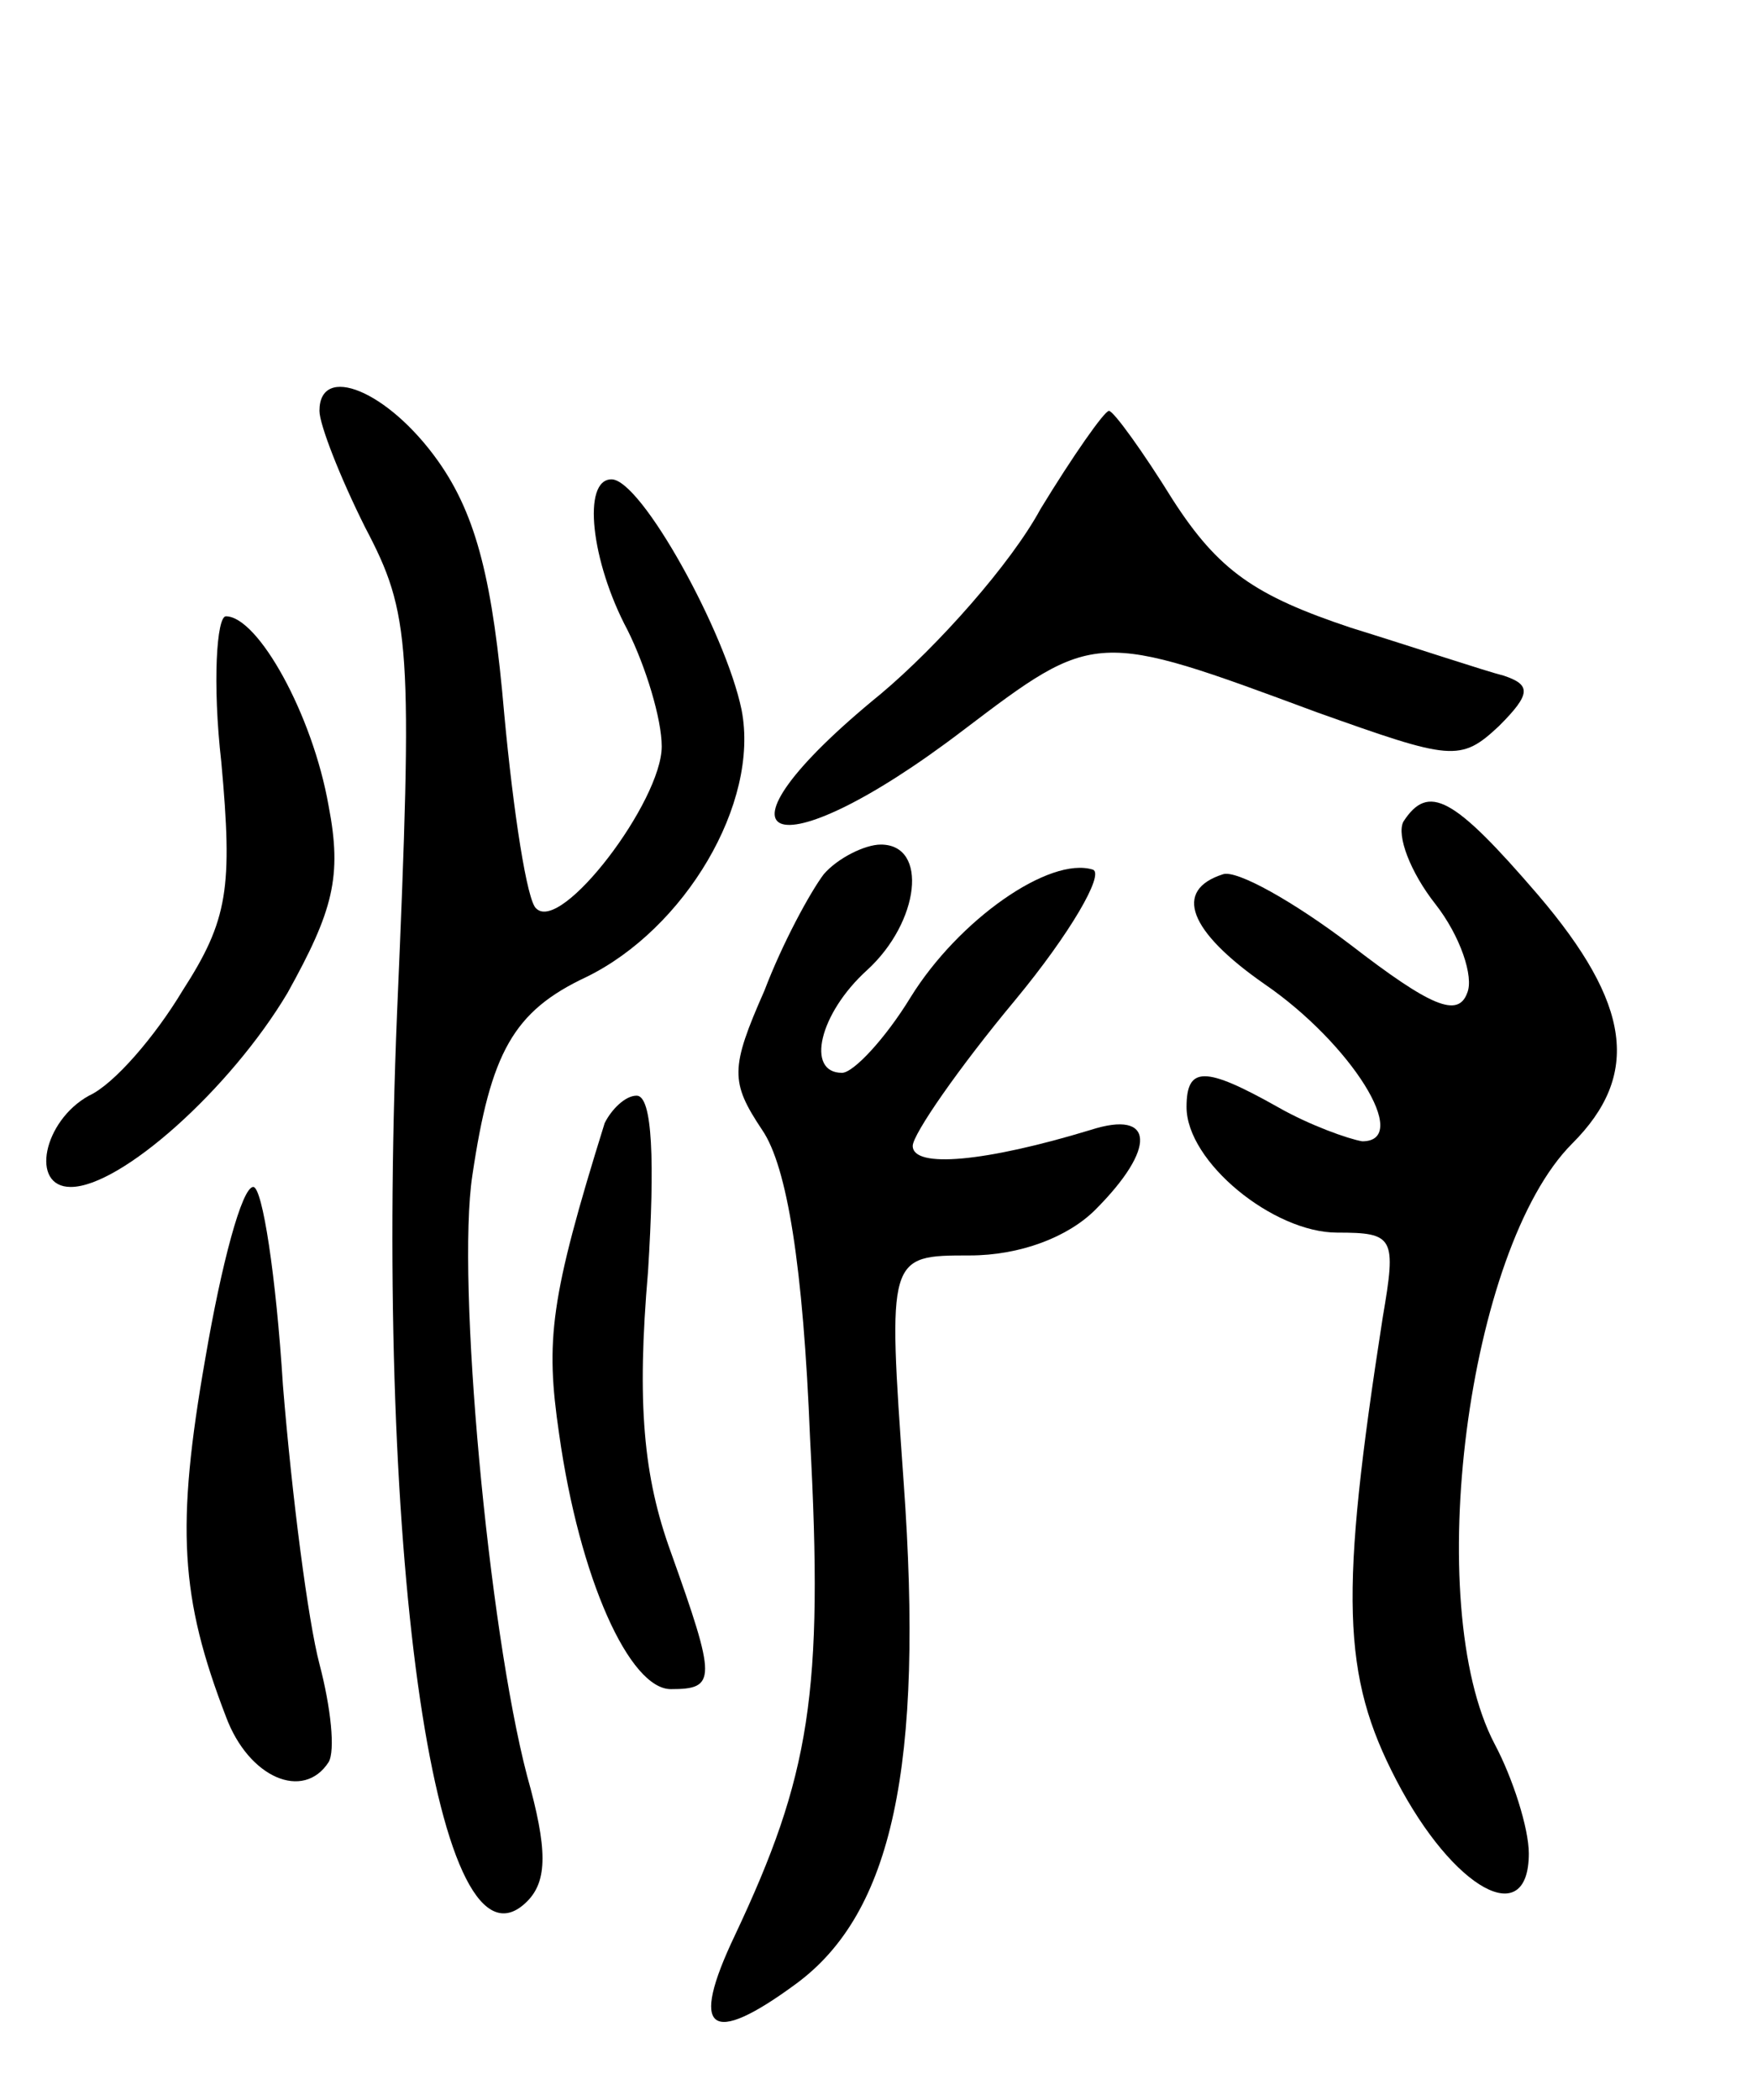 <svg version="1.0" xmlns="http://www.w3.org/2000/svg"
 width="77pt" height="92pt" viewBox="0 0 77 92"
 preserveAspectRatio="xMidYMid meet">
<g transform="translate(0,92) scale(0.1,-0.1)"
fill="#000000" stroke="none">
<path d="M140 740 c0 -6 9 -29 20 -51 20 -38 21 -51 14 -213 -10 -244 18 -428
57 -389 9 9 9 23 0 55 -17 65 -31 217 -24 263 8 54 18 72 50 87 43 21 76 76
68 117 -7 34 -44 101 -57 101 -13 0 -9 -36 7 -66 8 -16 15 -39 15 -51 0 -24
-44 -82 -55 -71 -4 3 -10 42 -14 85 -5 58 -12 87 -29 111 -22 31 -52 43 -52
22z"/>
<path d="M456 697 c-13 -24 -45 -60 -70 -81 -81 -66 -48 -80 36 -16 58 44 58
44 155 8 59 -21 63 -22 80 -6 14 14 14 18 2 22 -8 2 -38 12 -67 21 -42 14 -58
25 -78 56 -13 21 -26 39 -28 39 -2 0 -16 -20 -30 -43z"/>
<path d="M97 586 c5 -55 3 -69 -17 -100 -12 -20 -30 -41 -41 -46 -20 -11 -26
-40 -8 -40 22 0 70 43 95 85 20 36 24 51 18 82 -7 40 -31 83 -45 83 -4 0 -6
-29 -2 -64z"/>
<path d="M615 560 c-3 -6 3 -22 14 -36 11 -14 17 -32 14 -39 -4 -11 -16 -6
-51 21 -25 19 -50 33 -56 31 -22 -7 -15 -25 18 -48 38 -26 65 -69 43 -69 -6 1
-23 7 -37 15 -32 18 -40 18 -40 0 0 -24 38 -55 66 -55 25 0 26 -2 20 -37 -19
-122 -18 -157 6 -203 25 -48 58 -66 58 -32 0 11 -7 33 -15 48 -32 61 -12 217
34 263 30 30 26 61 -15 109 -37 43 -48 49 -59 32z"/>
<path d="M361 537 c-6 -8 -18 -30 -26 -51 -15 -34 -15 -40 -1 -61 11 -16 18
-60 21 -135 6 -112 0 -148 -33 -218 -20 -42 -11 -49 27 -21 42 31 56 95 47
220 -7 99 -7 99 29 99 22 0 43 8 55 20 27 27 26 44 -2 35 -46 -14 -78 -17 -78
-7 0 5 20 34 45 64 24 29 39 55 34 57 -19 6 -59 -22 -80 -56 -11 -18 -25 -33
-30 -33 -16 0 -10 26 11 45 23 21 27 55 6 55 -7 0 -19 -6 -25 -13z"/>
<path d="M265 428 c-24 -77 -26 -95 -20 -136 9 -64 31 -112 49 -112 20 0 20 4
0 60 -12 33 -15 65 -10 123 3 48 2 77 -5 77 -5 0 -11 -6 -14 -12z"/>
<path d="M90 325 c-13 -74 -11 -105 9 -157 10 -27 34 -37 45 -20 3 5 1 24 -4
43 -5 19 -12 73 -16 122 -3 48 -9 87 -13 87 -5 0 -14 -34 -21 -75z"/>
</g>
</svg>
